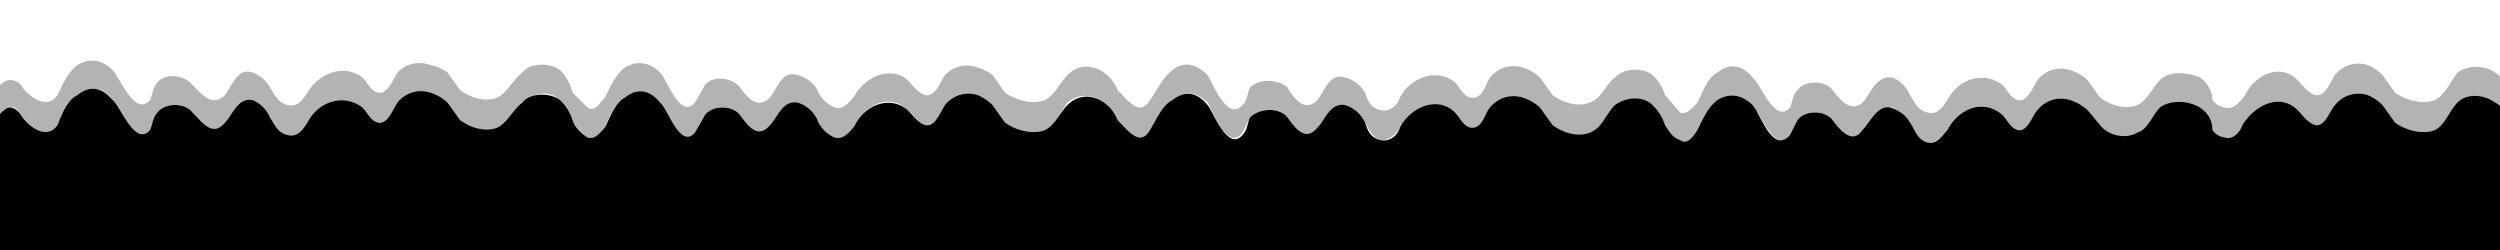 <svg preserveAspectRatio="none" xmlns="http://www.w3.org/2000/svg" viewBox="0 0 1000 100">
      <g class="shape-fill">
        <path
          d="M998 29c-4-3-11-3-15 0-3 4-5 9-9 11-5 2-12 0-16-3l-5-7a18 18 0 00-6-4 12 12 0 00-13 4c-2 3-4 9-8 8-3-1-5-4-7-6-7-7-17-2-21 6-2 3-5 6-8 5a7 7 0 01-5-3c0-3-2-7-5-9-5-2-12-3-16 1-3 3-5 8-9 10-5 2-11 0-15-3l-5-7a19 19 0 00-7-4 12 12 0 00-13 4c-2 3-4 9-8 8-3-1-4-4-6-6-8-6-18-2-22 6-2 3-4 6-8 5s-5-4-7-7a13 13 0 00-7-7c-6-1-9 6-11 9-5 6-10 0-13-4s-11-4-14 0c-2 2-2 5-3 7-6 7-12-10-15-12-4-5-9-6-14-2-4 2-6 8-8 12-2 2-4 5-7 4l-6-7a19 19 0 00-5-8c-4-3-11-3-15 1-4 3-5 8-10 10s-11 0-15-3l-5-7a18 18 0 00-7-4 12 12 0 00-13 4c-2 3-3 9-8 8-3-1-4-4-6-6-7-6-18-2-22 6-1 3-4 6-8 5s-5-4-6-7a13 13 0 00-8-6c-6-2-8 5-11 9-5 5-9 0-12-5-3-3-11-4-15 0-1 2-1 5-3 7-6 7-12-9-14-12-4-4-9-6-14-2-4 3-6 8-9 12-4 7-9 0-13-4-3-8-13-13-20-6-3 3-5 8-9 10-5 2-12 0-16-3l-5-7a19 19 0 00-6-3 12 12 0 00-13 3c-2 3-4 9-8 8-3-1-5-4-7-6-7-6-17-1-21 6-2 3-5 6-8 5s-6-4-7-7a13 13 0 00-8-6c-6-2-8 5-11 9-5 5-9 0-12-4s-11-5-14-1l-4 7c-6 7-11-9-14-12-4-4-9-5-14-2-4 3-6 8-8 12-2 2-4 6-7 4l-6-6a19 19 0 00-5-9c-4-3-12-3-15 1-4 3-6 8-10 10-5 2-11 0-15-3l-5-7a18 18 0 00-7-3 12 12 0 00-13 3c-2 3-4 9-8 8-3-1-4-4-6-6-8-6-18-1-22 6-2 3-4 6-8 5s-5-4-7-7a13 13 0 00-7-6c-6-2-8 5-11 9-5 5-9 0-13-4-3-4-11-5-14-1-2 2-2 5-3 7-6 7-12-9-15-12-4-4-9-5-14-2-4 3-6 8-8 12-4 6-11 1-14-3-1-2-3-3-5-3s-6 3-6 6v12c0-3 4-6 6-7s4 2 5 4c3 4 10 9 14 3 2-5 4-10 8-12 5-4 11-3 14 2 3 2 9 19 15 12 1-2 1-5 3-7 3-4 11-4 14 0 4 4 8 10 13 4 3-3 5-10 11-9a13 13 0 017 7c2 3 3 6 7 7s6-2 8-5c4-8 14-12 22-6 2 2 3 5 6 6 4 1 6-5 8-8a12 12 0 0113-4 18 18 0 017 4l5 7c4 3 10 5 15 3 4-2 6-7 10-10 4-4 11-5 15-1a19 19 0 015 8c1 3 3 5 6 7 3 1 5-2 7-4 2-5 4-10 8-12 5-4 10-3 14 2 3 2 8 19 14 12l4-7c3-4 11-4 14 0s7 10 12 4c3-3 5-10 11-9a13 13 0 018 7c1 3 3 6 7 7s6-2 8-5c4-8 14-13 21-6 2 2 4 5 7 6 4 1 6-5 8-8a12 12 0 0113-4 19 19 0 016 4l5 7c4 3 11 5 16 3 4-2 6-7 9-11 7-6 17-1 20 7 4 4 9 11 13 4 3-5 5-10 9-12 5-4 10-3 14 1 2 3 8 20 14 12l3-6c4-4 12-4 15 0s7 10 12 4c3-3 5-10 11-9a13 13 0 018 7c1 2 3 6 6 7s7-3 8-5c4-8 15-13 22-6 2 2 3 5 6 6 5 1 6-5 8-8a12 12 0 0113-4 18 18 0 017 4l5 7c4 3 10 5 15 3s6-7 10-11c4-3 11-4 15 0a19 19 0 015 8c2 3 3 5 6 6 3 2 6-1 7-3 2-5 4-10 8-12 5-4 10-3 14 1 3 3 9 20 15 12l3-6c3-4 11-4 14 0s8 10 13 4c2-3 5-10 11-9a13 13 0 017 7c2 2 3 6 7 7s6-3 8-5c4-8 14-13 22-6 2 2 3 5 6 6 4 1 6-6 8-8a12 12 0 0113-4 19 19 0 017 4l5 7c4 3 10 5 15 3 4-2 6-7 10-11 3-3 10-3 15 0 3 2 5 5 5 9a7 7 0 005 3c3 1 6-2 8-5 4-8 14-13 21-6 2 2 4 5 7 6 4 1 6-6 8-8a12 12 0 0113-4 18 18 0 016 4l5 7c4 3 11 5 16 3 4-2 6-7 9-11 4-3 11-3 15 0 4 2 6 6 6 10v-8c0-5-1-11-6-14z"
          opacity=".3" />
        <path
          d="M998 41c-4-3-11-4-15 0-3 3-5 9-9 11-5 2-12 0-16-3l-5-7a18 18 0 00-6-4 12 12 0 00-13 4c-2 2-4 9-8 8-3-1-5-4-7-6-7-7-17-2-22 6-1 3-4 6-7 5a7 7 0 01-5-3c0-4-2-7-5-9-5-3-12-3-16 0-3 3-5 9-9 10-5 3-12 1-15-3l-5-6a19 19 0 00-7-4 12 12 0 00-13 4c-2 2-4 9-8 8-3-1-4-4-6-6-8-7-18-2-22 6-2 2-4 6-8 5s-5-5-7-8a13 13 0 00-8-6c-5-1-8 6-11 9-4 6-9 0-12-4s-11-4-14 0l-3 6c-7 8-12-9-15-12-4-4-9-5-14-2-4 3-6 8-8 12-2 3-4 6-7 4-3-1-4-3-6-6a19 19 0 00-5-8c-4-4-11-3-15 0-4 4-5 9-10 11s-11 0-15-3l-5-7a18 18 0 00-7-4 12 12 0 00-13 4c-2 2-3 9-8 8-3-1-4-4-6-6-7-7-18-2-22 6-1 3-4 6-8 5s-5-4-6-7a13 13 0 00-8-7c-6-1-8 6-11 9-5 6-9 0-12-4s-11-4-15 0c-1 2-1 5-3 7-6 7-12-10-14-12-4-5-9-6-14-2-4 2-6 7-9 12-4 7-9 0-13-4-3-8-13-13-20-6-3 3-5 8-9 10-5 2-12 0-16-3l-5-7a19 19 0 00-6-4 12 12 0 00-13 4c-2 3-4 9-8 8-3-1-5-4-7-6-7-6-17-2-21 6-2 3-5 6-8 5s-6-4-7-7a13 13 0 00-8-7c-6-1-8 6-11 9-5 6-9 0-12-4s-11-4-14 0l-4 7c-6 7-11-10-14-12-4-5-9-6-14-2-4 2-6 8-8 12-2 2-4 5-7 4-3-2-5-4-6-7a19 19 0 00-5-8c-4-3-12-3-15 1-4 3-6 8-10 10-5 2-11 0-15-3l-5-7a18 18 0 00-7-4 12 12 0 00-13 4c-2 3-4 9-8 8-3-1-4-4-6-6-8-6-18-2-22 6-2 3-4 6-8 5s-5-4-7-7a13 13 0 00-7-7c-6-1-8 6-11 9-5 6-9 0-13-4-3-4-11-4-14 0-2 2-2 5-3 7-6 7-12-10-15-12-4-5-9-6-14-2-4 2-6 7-8 12-4 6-11 1-14-3-1-2-3-4-5-4s-6 4-6 7v50h1006v-5-25-19c0-4-2-8-6-10z" />
      </g>
</svg>